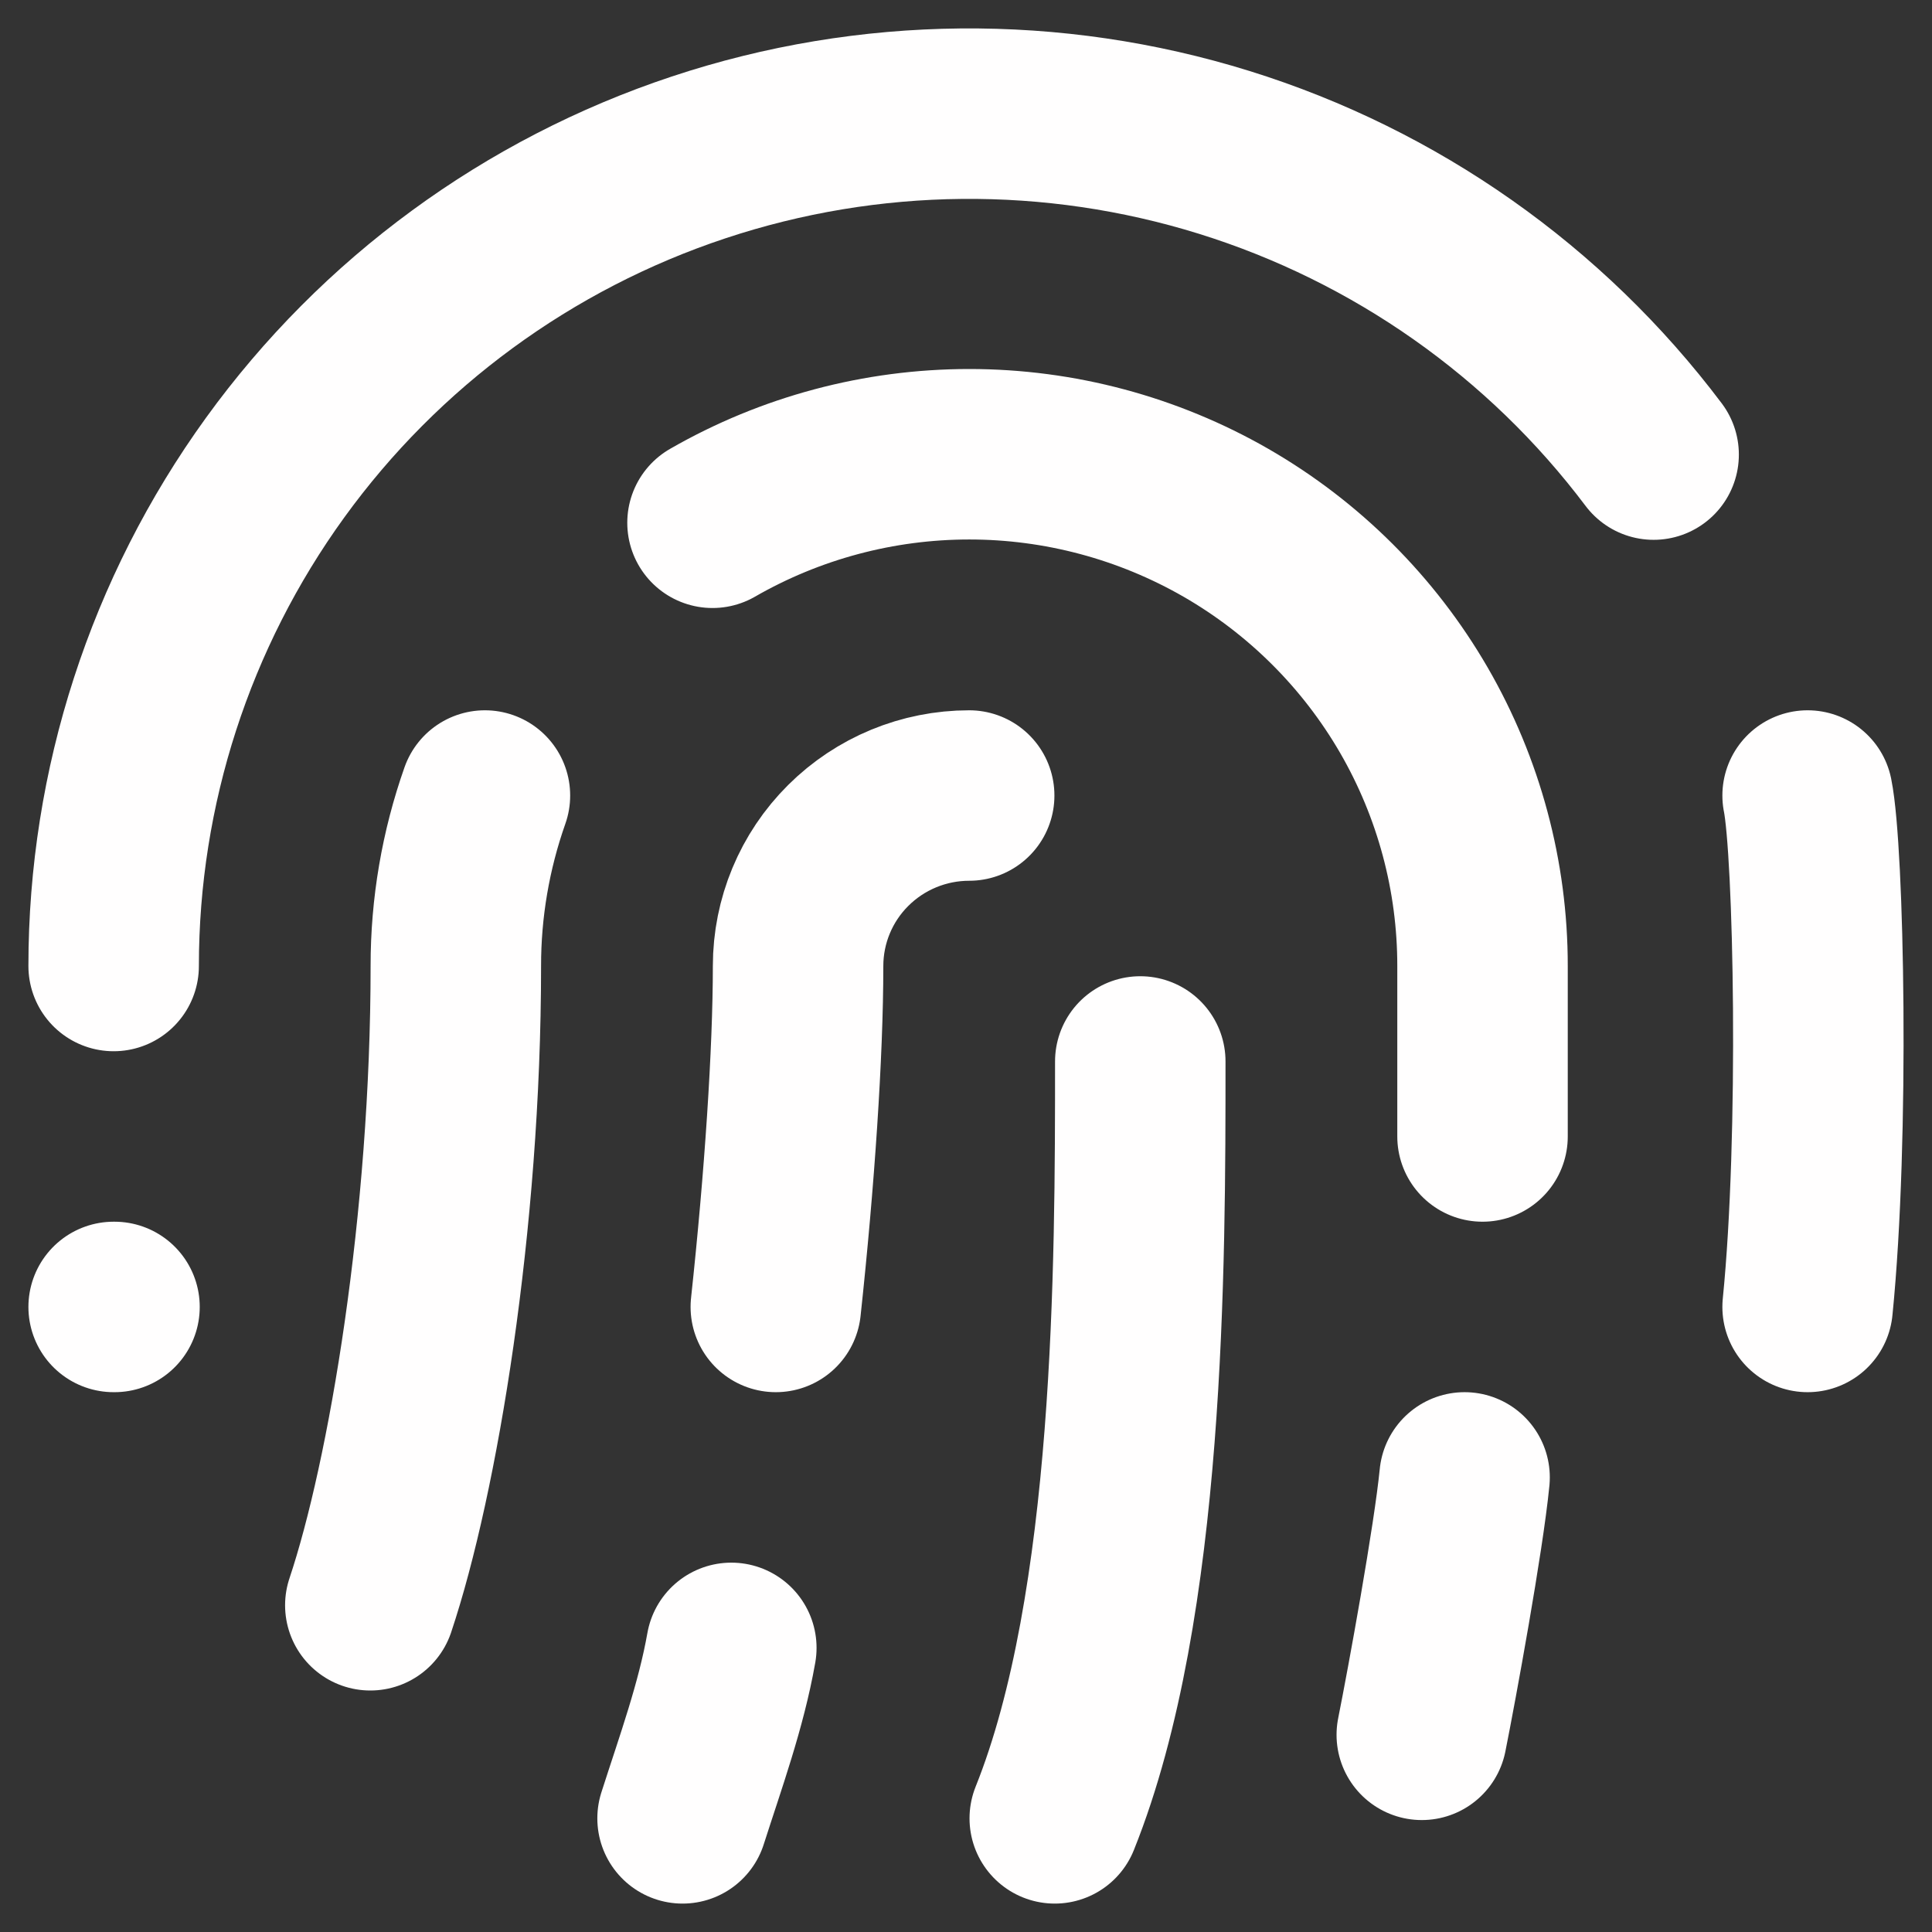 <svg width="34" height="34" viewBox="0 0 34 34" fill="none" xmlns="http://www.w3.org/2000/svg">
<rect x="0" y="0" width="34" height="34" fill="#333333" stroke="none"/>
<path d="M17.056 14C16.258 14 15.492 14.316 14.927 14.879C14.362 15.441 14.045 16.204 14.045 17C14.045 18.53 13.894 20.765 13.653 23M20.067 18.68C20.067 22.25 20.067 28.25 18.562 32M25.021 30.53C25.201 29.63 25.668 27.08 25.774 26M2 17C2 13.852 2.994 10.783 4.842 8.229C6.69 5.675 9.297 3.765 12.295 2.77C15.293 1.774 18.529 1.744 21.545 2.682C24.562 3.621 27.205 5.481 29.101 8M2 23H2.015M31.811 23C32.112 20 32.008 14.969 31.811 14M6.517 28.25C7.27 26 8.022 21.5 8.022 17C8.021 15.978 8.194 14.964 8.534 14M12.012 32C12.329 31.01 12.69 30.02 12.87 29M12.539 9.2C13.913 8.41 15.471 7.994 17.058 7.994C18.644 7.994 20.202 8.411 21.576 9.201C22.949 9.992 24.089 11.129 24.882 12.498C25.674 13.867 26.091 15.42 26.09 17V20" stroke="#FFFEFE" stroke-width="3" stroke-linecap="round" stroke-linejoin="round"/>
</svg>

